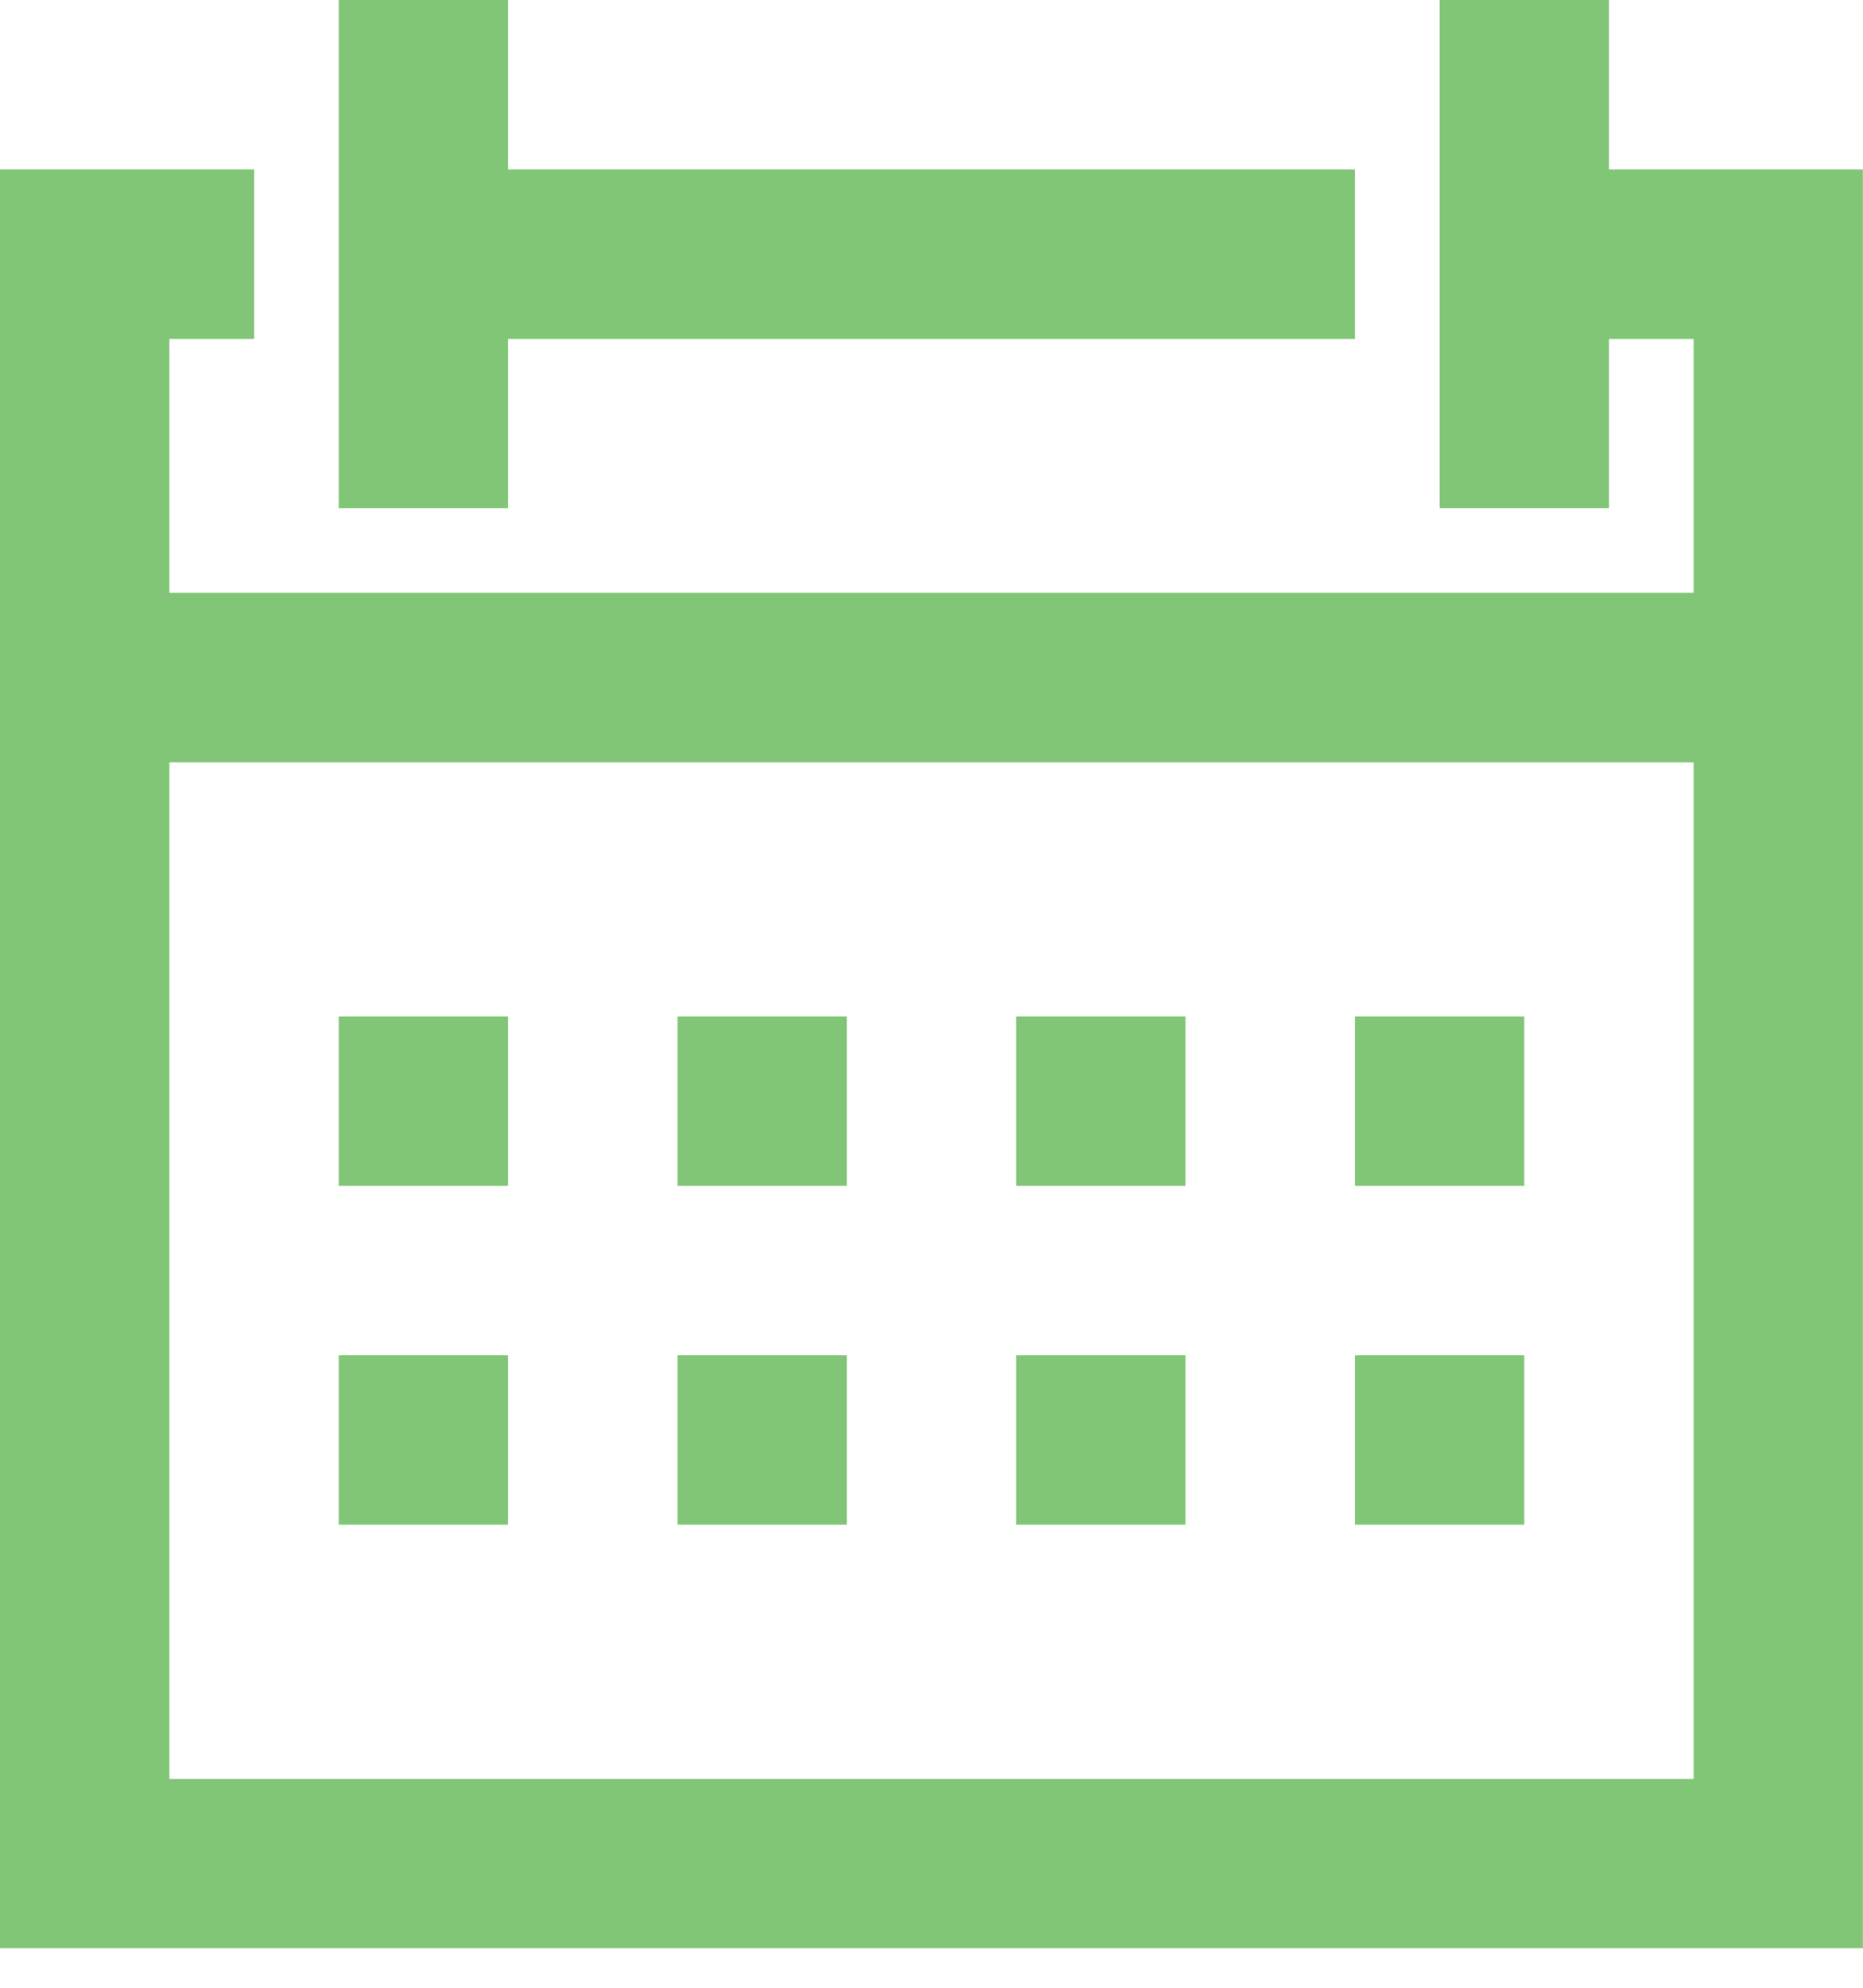 <?xml version="1.0" encoding="UTF-8"?>
<svg width="15px" height="16px" viewBox="0 0 15 16" version="1.1" xmlns="http://www.w3.org/2000/svg" xmlns:xlink="http://www.w3.org/1999/xlink">
    <title>4928A635-BDDC-4DD7-BAAA-9AC2ED48C147@3x</title>
    <g id="primary" stroke="none" stroke-width="1" fill="none" fill-rule="evenodd">
        <g id="homepage-amended" transform="translate(-227, -3260)" fill="#81C677">
            <g id="news" transform="translate(200, 2868)">
                <g id="Group-5" transform="translate(0, 146)">
                    <g id="Group-14" transform="translate(27, 242)">
                        <g id="date-icon" transform="translate(0, 4)">
                            <polygon id="Fill-1" points="2.727 -0 2.727 4.091 4.091 4.091 4.091 2.728 10.909 2.728 10.909 1.364 4.091 1.364 4.091 -0"></polygon>
                            <polygon id="Fill-2" points="2.727 9.545 4.091 9.545 4.091 8.182 2.727 8.182"></polygon>
                            <polygon id="Fill-3" points="5.455 9.545 6.818 9.545 6.818 8.182 5.455 8.182"></polygon>
                            <polygon id="Fill-4" points="8.182 9.545 9.545 9.545 9.545 8.182 8.182 8.182"></polygon>
                            <polygon id="Fill-5" points="10.909 9.545 12.273 9.545 12.273 8.182 10.909 8.182"></polygon>
                            <polygon id="Fill-6" points="2.727 12.273 4.091 12.273 4.091 10.909 2.727 10.909"></polygon>
                            <polygon id="Fill-7" points="5.455 12.273 6.818 12.273 6.818 10.909 5.455 10.909"></polygon>
                            <polygon id="Fill-8" points="8.182 12.273 9.545 12.273 9.545 10.909 8.182 10.909"></polygon>
                            <polygon id="Fill-9" points="10.909 12.273 12.273 12.273 12.273 10.909 10.909 10.909"></polygon>
                            <path d="M11.591,-0 L11.591,4.091 L12.955,4.091 L12.955,2.728 L13.636,2.728 L13.636,4.772 L1.364,4.772 L1.364,2.728 L2.046,2.728 L2.046,1.364 L6.81818182e-05,1.364 L6.81818182e-05,4.772 L6.81818182e-05,6.136 L6.81818182e-05,15.682 L14.999,15.682 L14.999,1.364 L12.955,1.364 L12.955,-0 L11.591,-0 Z M1.364,14.319 L13.636,14.319 L13.636,6.136 L1.364,6.136 L1.364,14.319 Z" id="Fill-10"></path>
                        </g>
                    </g>
                </g>
            </g>
        </g>
    </g>
</svg>
